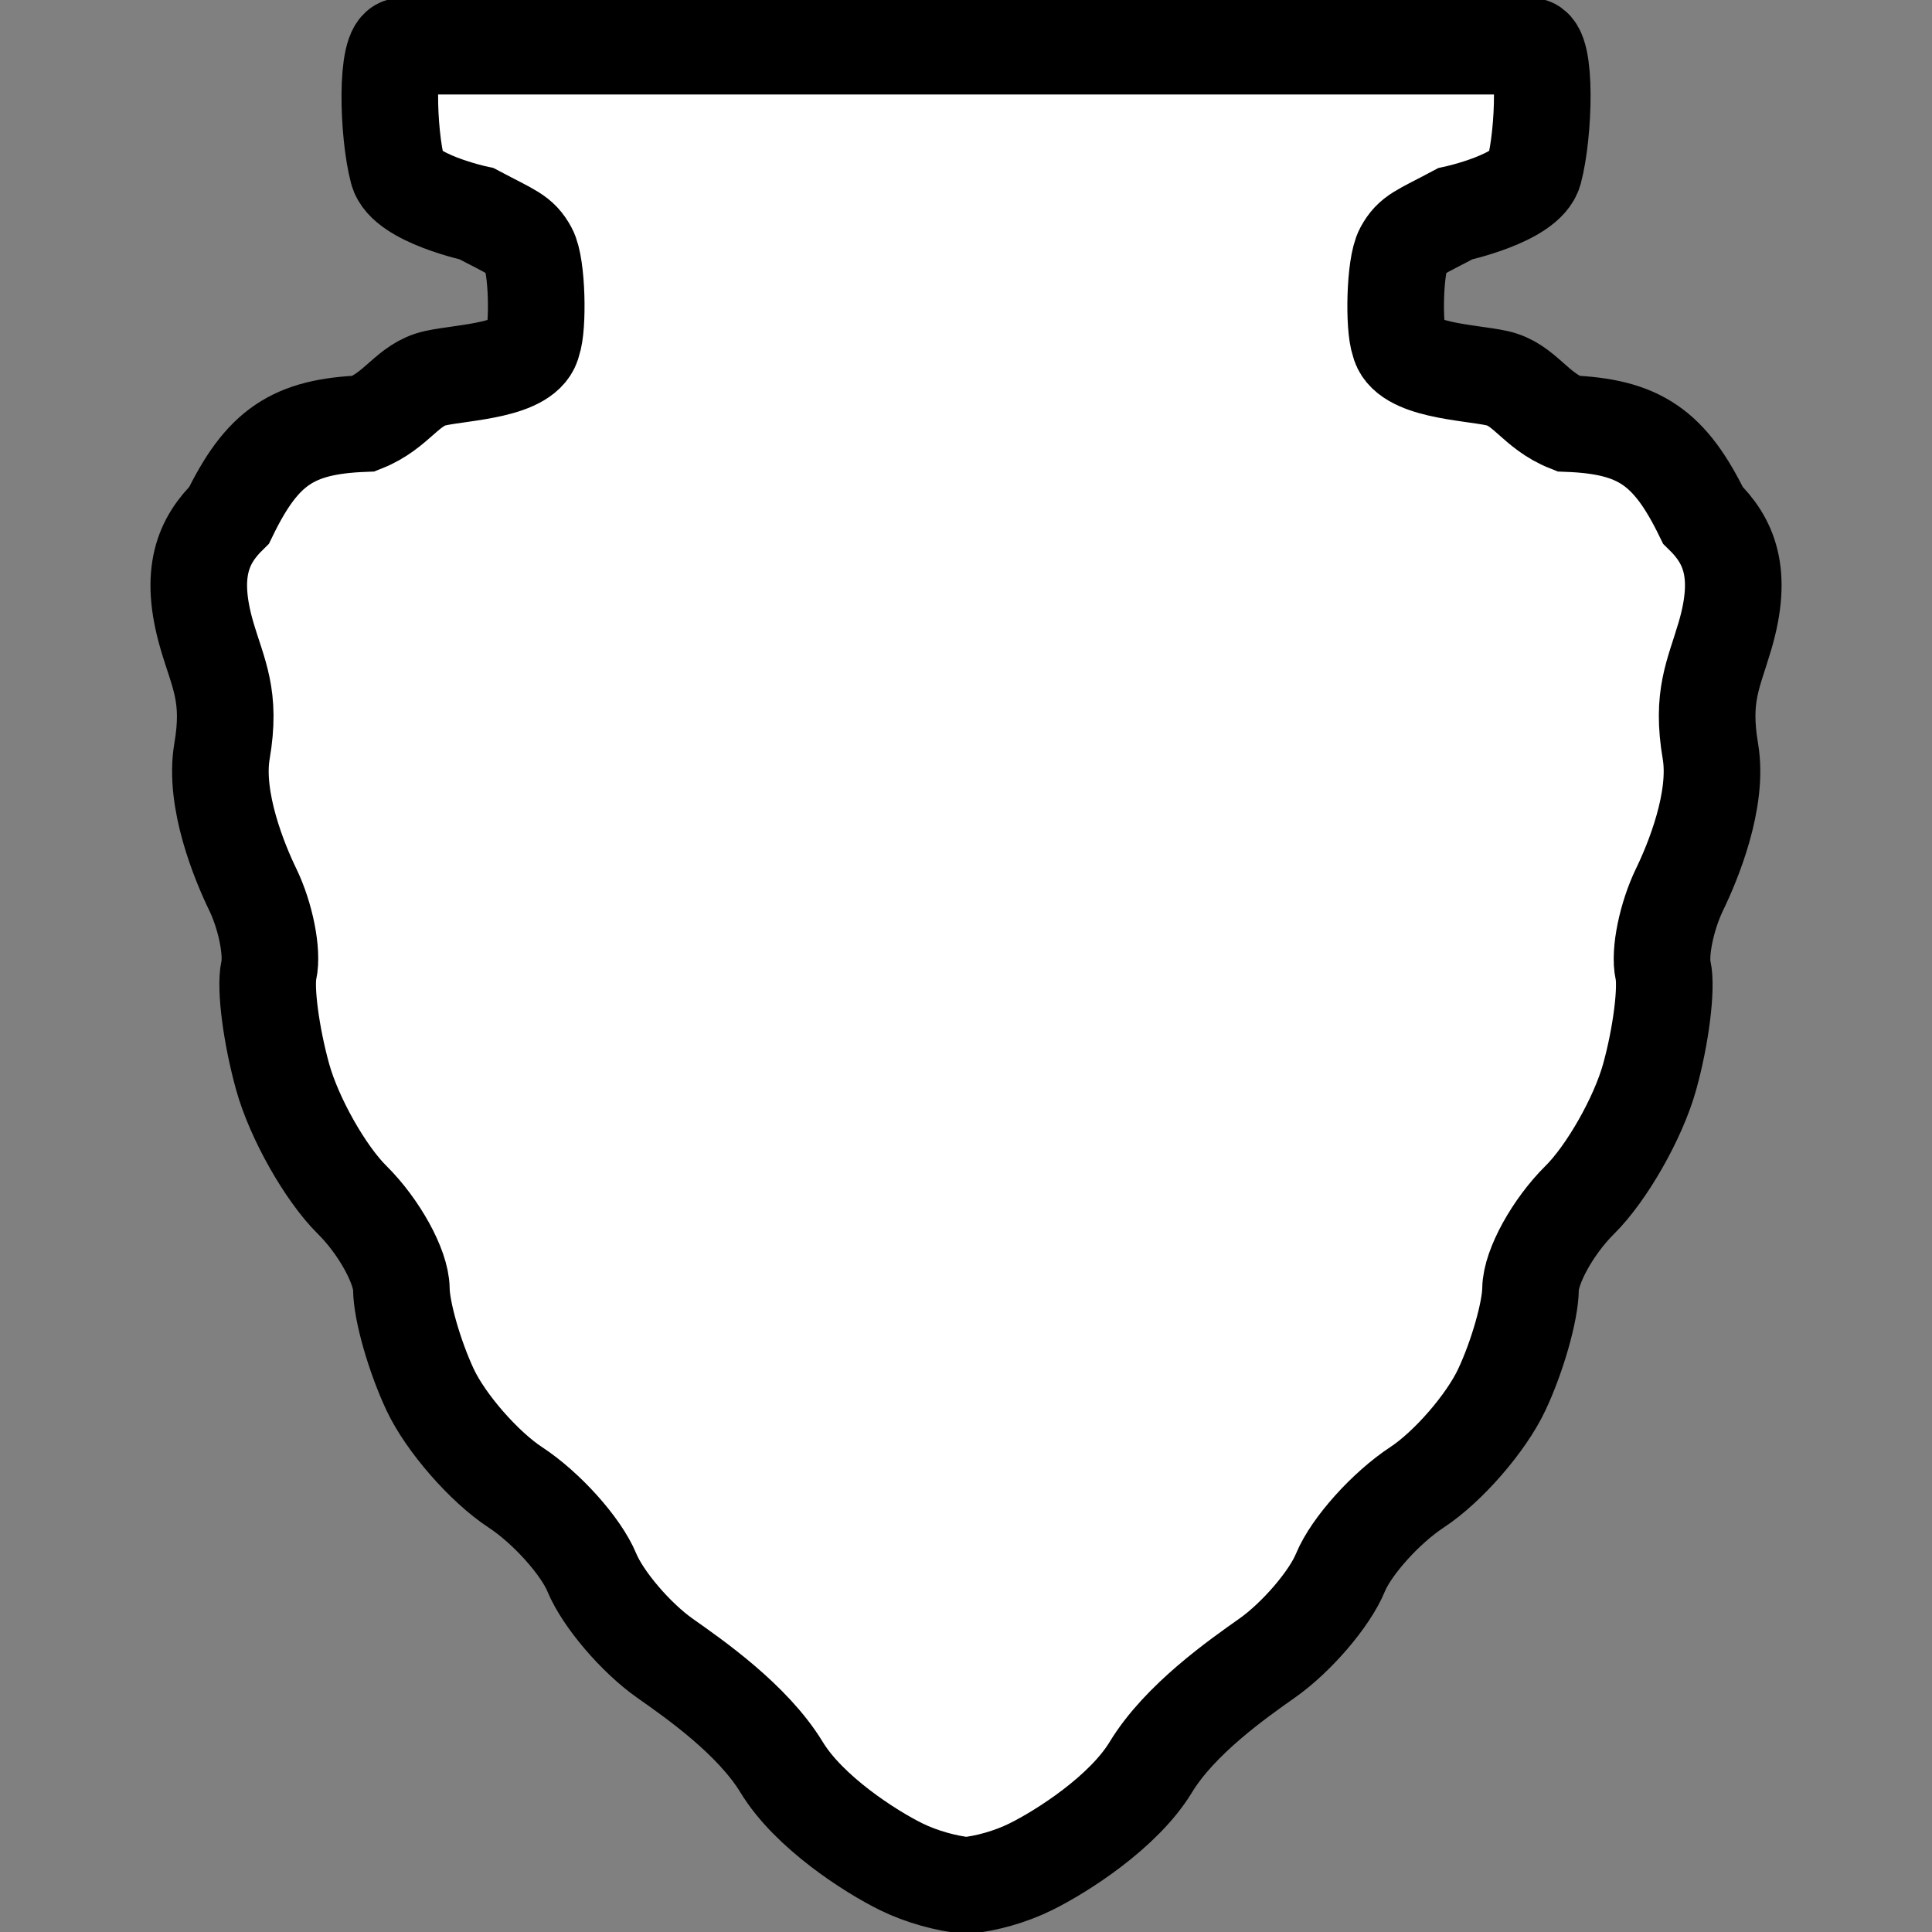 <svg width="20" height="20" xmlns="http://www.w3.org/2000/svg">
 <rect width="100%" height="100%" fill="#808080" stroke="none"/>
 <path d="m4.159 0.478c-0.169 0-0.147 0.895-0.041 1.294 0.075 0.281 0.817 0.441 0.817 0.441 0.37 0.196 0.449 0.211 0.539 0.375 0.09 0.164 0.098 0.802 0.041 0.952-0.057 0.298-0.718 0.311-1.008 0.375-0.29 0.064-0.391 0.332-0.739 0.47-0.737 0.029-1.053 0.242-1.396 0.948-0.265 0.259-0.421 0.594-0.229 1.249 0.117 0.399 0.253 0.624 0.155 1.195-0.086 0.504 0.184 1.154 0.318 1.43 0.134 0.276 0.208 0.653 0.167 0.837-0.041 0.184 0.025 0.679 0.143 1.104 0.118 0.425 0.441 0.998 0.719 1.273 0.278 0.275 0.508 0.692 0.51 0.923 0.002 0.231 0.137 0.699 0.298 1.043 0.162 0.344 0.559 0.798 0.882 1.01 0.323 0.212 0.679 0.609 0.792 0.882 0.113 0.273 0.452 0.672 0.755 0.886 0.304 0.214 0.908 0.634 1.209 1.129 0.283 0.466 0.917 0.872 1.237 1.03 0.211 0.104 0.469 0.174 0.674 0.194 0.205-0.019 0.458-0.089 0.67-0.194 0.321-0.159 0.958-0.564 1.241-1.03 0.3-0.495 0.901-0.915 1.204-1.129 0.304-0.214 0.647-0.613 0.759-0.886 0.113-0.273 0.47-0.67 0.792-0.882 0.323-0.212 0.716-0.666 0.878-1.01 0.162-0.344 0.295-0.812 0.298-1.043 0.002-0.231 0.232-0.648 0.51-0.923 0.278-0.275 0.605-0.848 0.723-1.273 0.118-0.425 0.18-0.921 0.139-1.104-0.041-0.184 0.037-0.56 0.171-0.837 0.134-0.276 0.405-0.926 0.319-1.43-0.097-0.571 0.034-0.796 0.151-1.195 0.193-0.655 0.036-0.99-0.229-1.249-0.344-0.705-0.659-0.919-1.396-0.948-0.348-0.138-0.445-0.405-0.735-0.47-0.29-0.064-0.956-0.077-1.013-0.375-0.057-0.15-0.049-0.788 0.041-0.952 0.09-0.164 0.169-0.178 0.539-0.375 0 0 0.742-0.16 0.817-0.441 0.106-0.398 0.132-1.294-0.037-1.294h-5.843z" fill="#fff" stroke="#000"/>
</svg>
